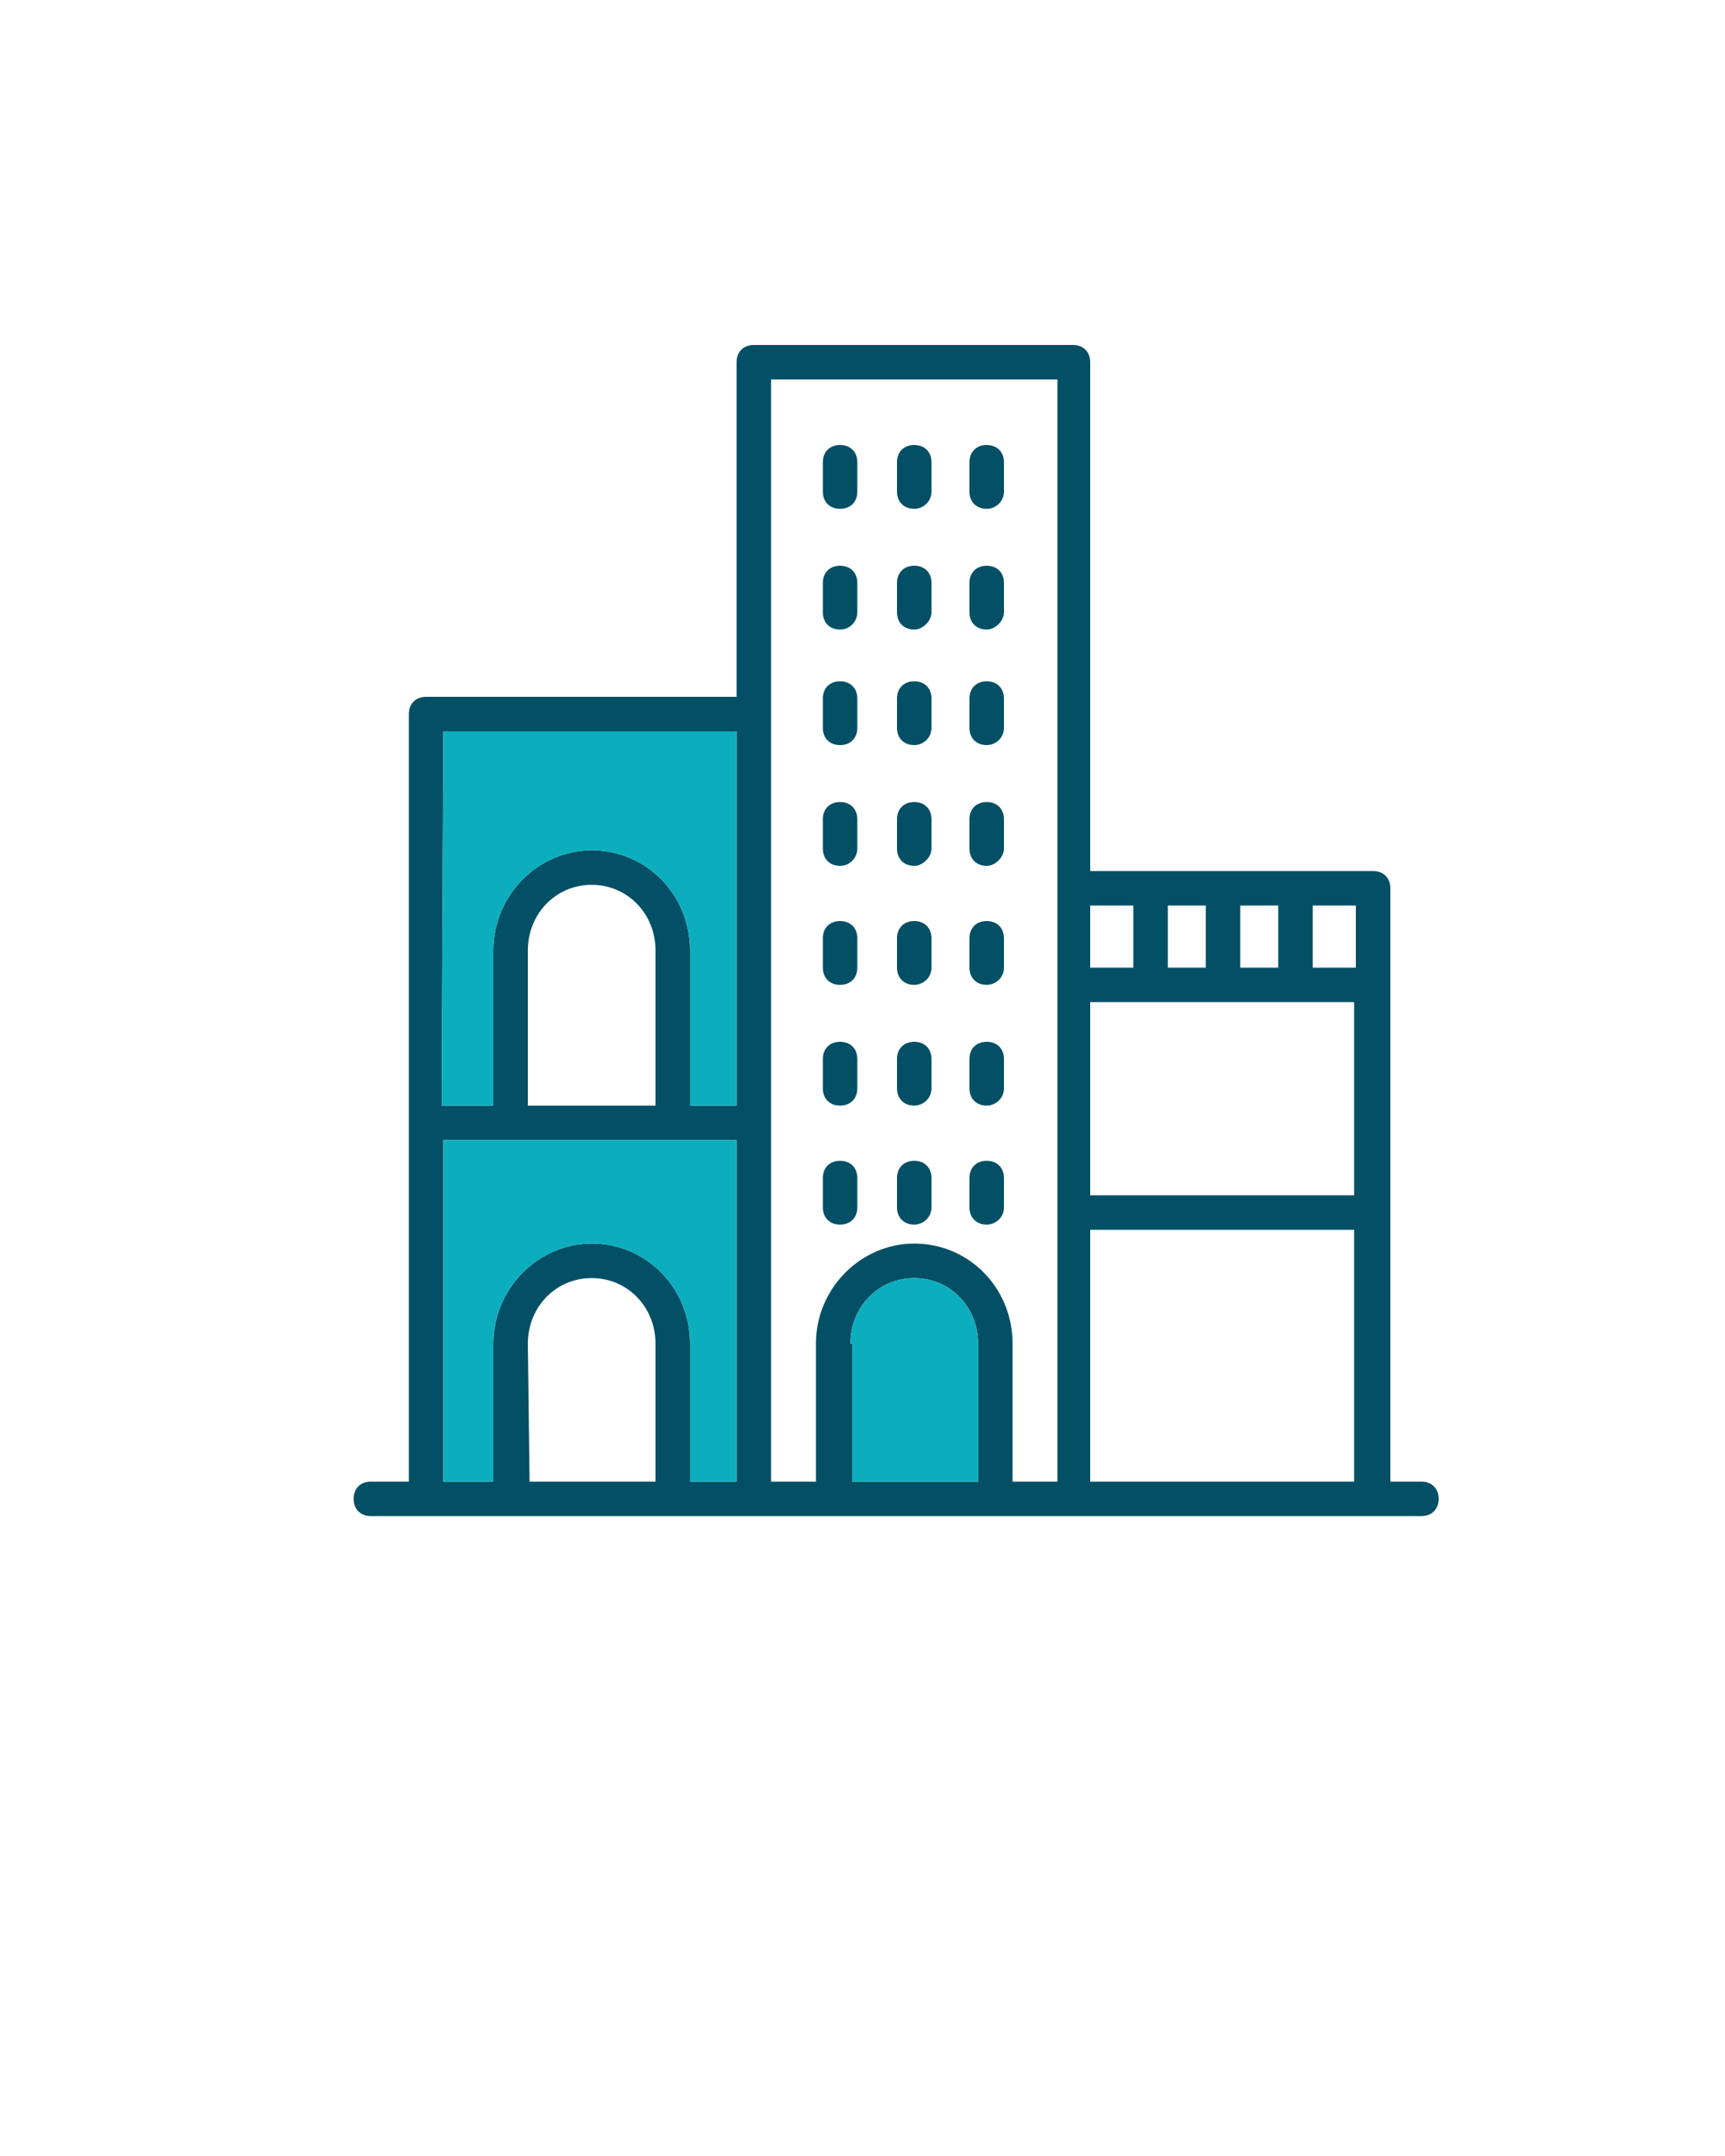 <?xml version="1.0" encoding="utf-8"?>
<!-- Generator: Adobe Illustrator 22.1.0, SVG Export Plug-In . SVG Version: 6.00 Build 0)  -->
<svg version="1.1" id="Layer_1" xmlns="http://www.w3.org/2000/svg" xmlns:xlink="http://www.w3.org/1999/xlink" x="0px" y="0px"
	 viewBox="0 0 100 125" enable-background="new 0 0 100 125" xml:space="preserve">
<g>
	<path fill="#035066" d="M57.2,43.2c-0.6,0-1-0.4-1-1v-1.7c0-0.6,0.4-1,1-1s1,0.4,1,1v1.7C58.2,42.8,57.7,43.2,57.2,43.2z"/>
	<path fill="#035066" d="M53,43.2c-0.6,0-1-0.4-1-1v-1.7c0-0.6,0.4-1,1-1s1,0.4,1,1v1.7C54,42.8,53.5,43.2,53,43.2z"/>
	<path fill="#035066" d="M48.7,43.2c-0.6,0-1-0.4-1-1v-1.7c0-0.6,0.4-1,1-1s1,0.4,1,1v1.7C49.7,42.8,49.3,43.2,48.7,43.2z"/>
	<path fill="#035066" d="M57.2,50.2c-0.6,0-1-0.4-1-1v-1.7c0-0.6,0.4-1,1-1s1,0.4,1,1v1.7C58.2,49.7,57.7,50.2,57.2,50.2z"/>
	<path fill="#035066" d="M53,50.2c-0.6,0-1-0.4-1-1v-1.7c0-0.6,0.4-1,1-1s1,0.4,1,1v1.7C54,49.7,53.5,50.2,53,50.2z"/>
	<path fill="#035066" d="M48.7,50.2c-0.6,0-1-0.4-1-1v-1.7c0-0.6,0.4-1,1-1s1,0.4,1,1v1.7C49.7,49.7,49.3,50.2,48.7,50.2z"/>
	<path fill="#035066" d="M57.2,29.5c-0.6,0-1-0.4-1-1v-1.7c0-0.6,0.4-1,1-1s1,0.4,1,1v1.7C58.2,29.1,57.7,29.5,57.2,29.5z"/>
	<path fill="#035066" d="M53,29.5c-0.6,0-1-0.4-1-1v-1.7c0-0.6,0.4-1,1-1s1,0.4,1,1v1.7C54,29.1,53.5,29.5,53,29.5z"/>
	<path fill="#035066" d="M48.7,29.5c-0.6,0-1-0.4-1-1v-1.7c0-0.6,0.4-1,1-1s1,0.4,1,1v1.7C49.7,29.1,49.3,29.5,48.7,29.5z"/>
	<path fill="#035066" d="M57.2,36.5c-0.6,0-1-0.4-1-1v-1.7c0-0.6,0.4-1,1-1s1,0.4,1,1v1.7C58.2,36,57.7,36.5,57.2,36.5z"/>
	<path fill="#035066" d="M53,36.5c-0.6,0-1-0.4-1-1v-1.7c0-0.6,0.4-1,1-1s1,0.4,1,1v1.7C54,36,53.5,36.5,53,36.5z"/>
	<path fill="#035066" d="M48.7,36.5c-0.6,0-1-0.4-1-1v-1.7c0-0.6,0.4-1,1-1s1,0.4,1,1v1.7C49.7,36,49.3,36.5,48.7,36.5z"/>
	<path fill="#035066" d="M57.2,57.1c-0.6,0-1-0.4-1-1v-1.7c0-0.6,0.4-1,1-1s1,0.4,1,1v1.7C58.2,56.7,57.7,57.1,57.2,57.1z"/>
	<path fill="#035066" d="M53,57.1c-0.6,0-1-0.4-1-1v-1.7c0-0.6,0.4-1,1-1s1,0.4,1,1v1.7C54,56.7,53.5,57.1,53,57.1z"/>
	<path fill="#035066" d="M48.7,57.1c-0.6,0-1-0.4-1-1v-1.7c0-0.6,0.4-1,1-1s1,0.4,1,1v1.7C49.7,56.7,49.3,57.1,48.7,57.1z"/>
	<path fill="#035066" d="M57.2,64.1c-0.6,0-1-0.4-1-1v-1.7c0-0.6,0.4-1,1-1s1,0.4,1,1v1.7C58.2,63.7,57.7,64.1,57.2,64.1z"/>
	<path fill="#035066" d="M53,64.1c-0.6,0-1-0.4-1-1v-1.7c0-0.6,0.4-1,1-1s1,0.4,1,1v1.7C54,63.7,53.5,64.1,53,64.1z"/>
	<path fill="#035066" d="M48.7,64.1c-0.6,0-1-0.4-1-1v-1.7c0-0.6,0.4-1,1-1s1,0.4,1,1v1.7C49.7,63.7,49.3,64.1,48.7,64.1z"/>
	<path fill="#035066" d="M57.2,71c-0.6,0-1-0.4-1-1v-1.7c0-0.6,0.4-1,1-1s1,0.4,1,1V70C58.2,70.6,57.7,71,57.2,71z"/>
	<path fill="#035066" d="M53,71c-0.6,0-1-0.4-1-1v-1.7c0-0.6,0.4-1,1-1s1,0.4,1,1V70C54,70.6,53.5,71,53,71z"/>
	<path fill="#035066" d="M48.7,71c-0.6,0-1-0.4-1-1v-1.7c0-0.6,0.4-1,1-1s1,0.4,1,1V70C49.7,70.6,49.3,71,48.7,71z"/>
	<path fill="#035066" d="M20.5,86.9c0,0.6,0.4,1,1,1h60.9c0.6,0,1-0.4,1-1s-0.4-1-1-1h-1.8V51.5c0-0.6-0.4-1-1-1H63.2V21
		c0-0.6-0.4-1-1-1H43.7c-0.6,0-1,0.4-1,1v19.4h-18c-0.6,0-1,0.4-1,1v44.5h-2.2C20.9,85.9,20.5,86.3,20.5,86.9z M69.9,56.1h-2.2v-3.6
		h2.2V56.1z M74.1,56.1h-2.2v-3.6h2.2V56.1z M78.6,56.1h-2.5v-3.6h2.5V56.1z M63.2,71.3h15.3v14.6H63.2V71.3z M63.2,58.1h15.3v11.2
		H63.2V58.1z M63.2,52.5h2.5v3.6h-2.5L63.2,52.5z M49.3,77.9c0-2.1,1.6-3.8,3.7-3.8s3.7,1.7,3.7,3.8v8h-7.3V77.9z M44.7,22h16.6
		v29.5v34.4h-2.6v-8c0-3.2-2.5-5.8-5.7-5.8c-3.1,0-5.7,2.6-5.7,5.8v8h-2.6V22z M30.6,77.9c0-2.1,1.6-3.8,3.7-3.8s3.7,1.7,3.7,3.8v8
		h-7.3L30.6,77.9z M25.7,66.1h17v19.8H40v-8c0-3.2-2.5-5.8-5.7-5.8c-3.1,0-5.7,2.6-5.7,5.8v8h-2.9L25.7,66.1L25.7,66.1z M30.6,63.9
		v-8.8c0-2.1,1.6-3.8,3.7-3.8s3.7,1.7,3.7,3.8v8.8c0,0.1,0,0.1,0,0.2h-7.4C30.6,64,30.6,64,30.6,63.9z M25.7,42.4h17v21.7h-2.7
		c0-0.1,0-0.1,0-0.2v-8.8c0-3.2-2.5-5.8-5.7-5.8c-3.1,0-5.7,2.6-5.7,5.8v8.8c0,0.1,0,0.1,0,0.2h-3L25.7,42.4z"/>
</g>
<g>
	<path fill="#0CAEBE" d="M49.3,77.9c0-2.1,1.6-3.8,3.7-3.8s3.7,1.7,3.7,3.8v8h-7.3V77.9z M25.7,66.1h17v19.8H40v-8
		c0-3.2-2.5-5.8-5.7-5.8c-3.1,0-5.7,2.6-5.7,5.8v8h-2.9L25.7,66.1L25.7,66.1z M25.7,42.4h17v21.7h-2.7c0-0.1,0-0.1,0-0.2v-8.8
		c0-3.2-2.5-5.8-5.7-5.8c-3.1,0-5.7,2.6-5.7,5.8v8.8c0,0.1,0,0.1,0,0.2h-3L25.7,42.4z"/>
</g>
</svg>
